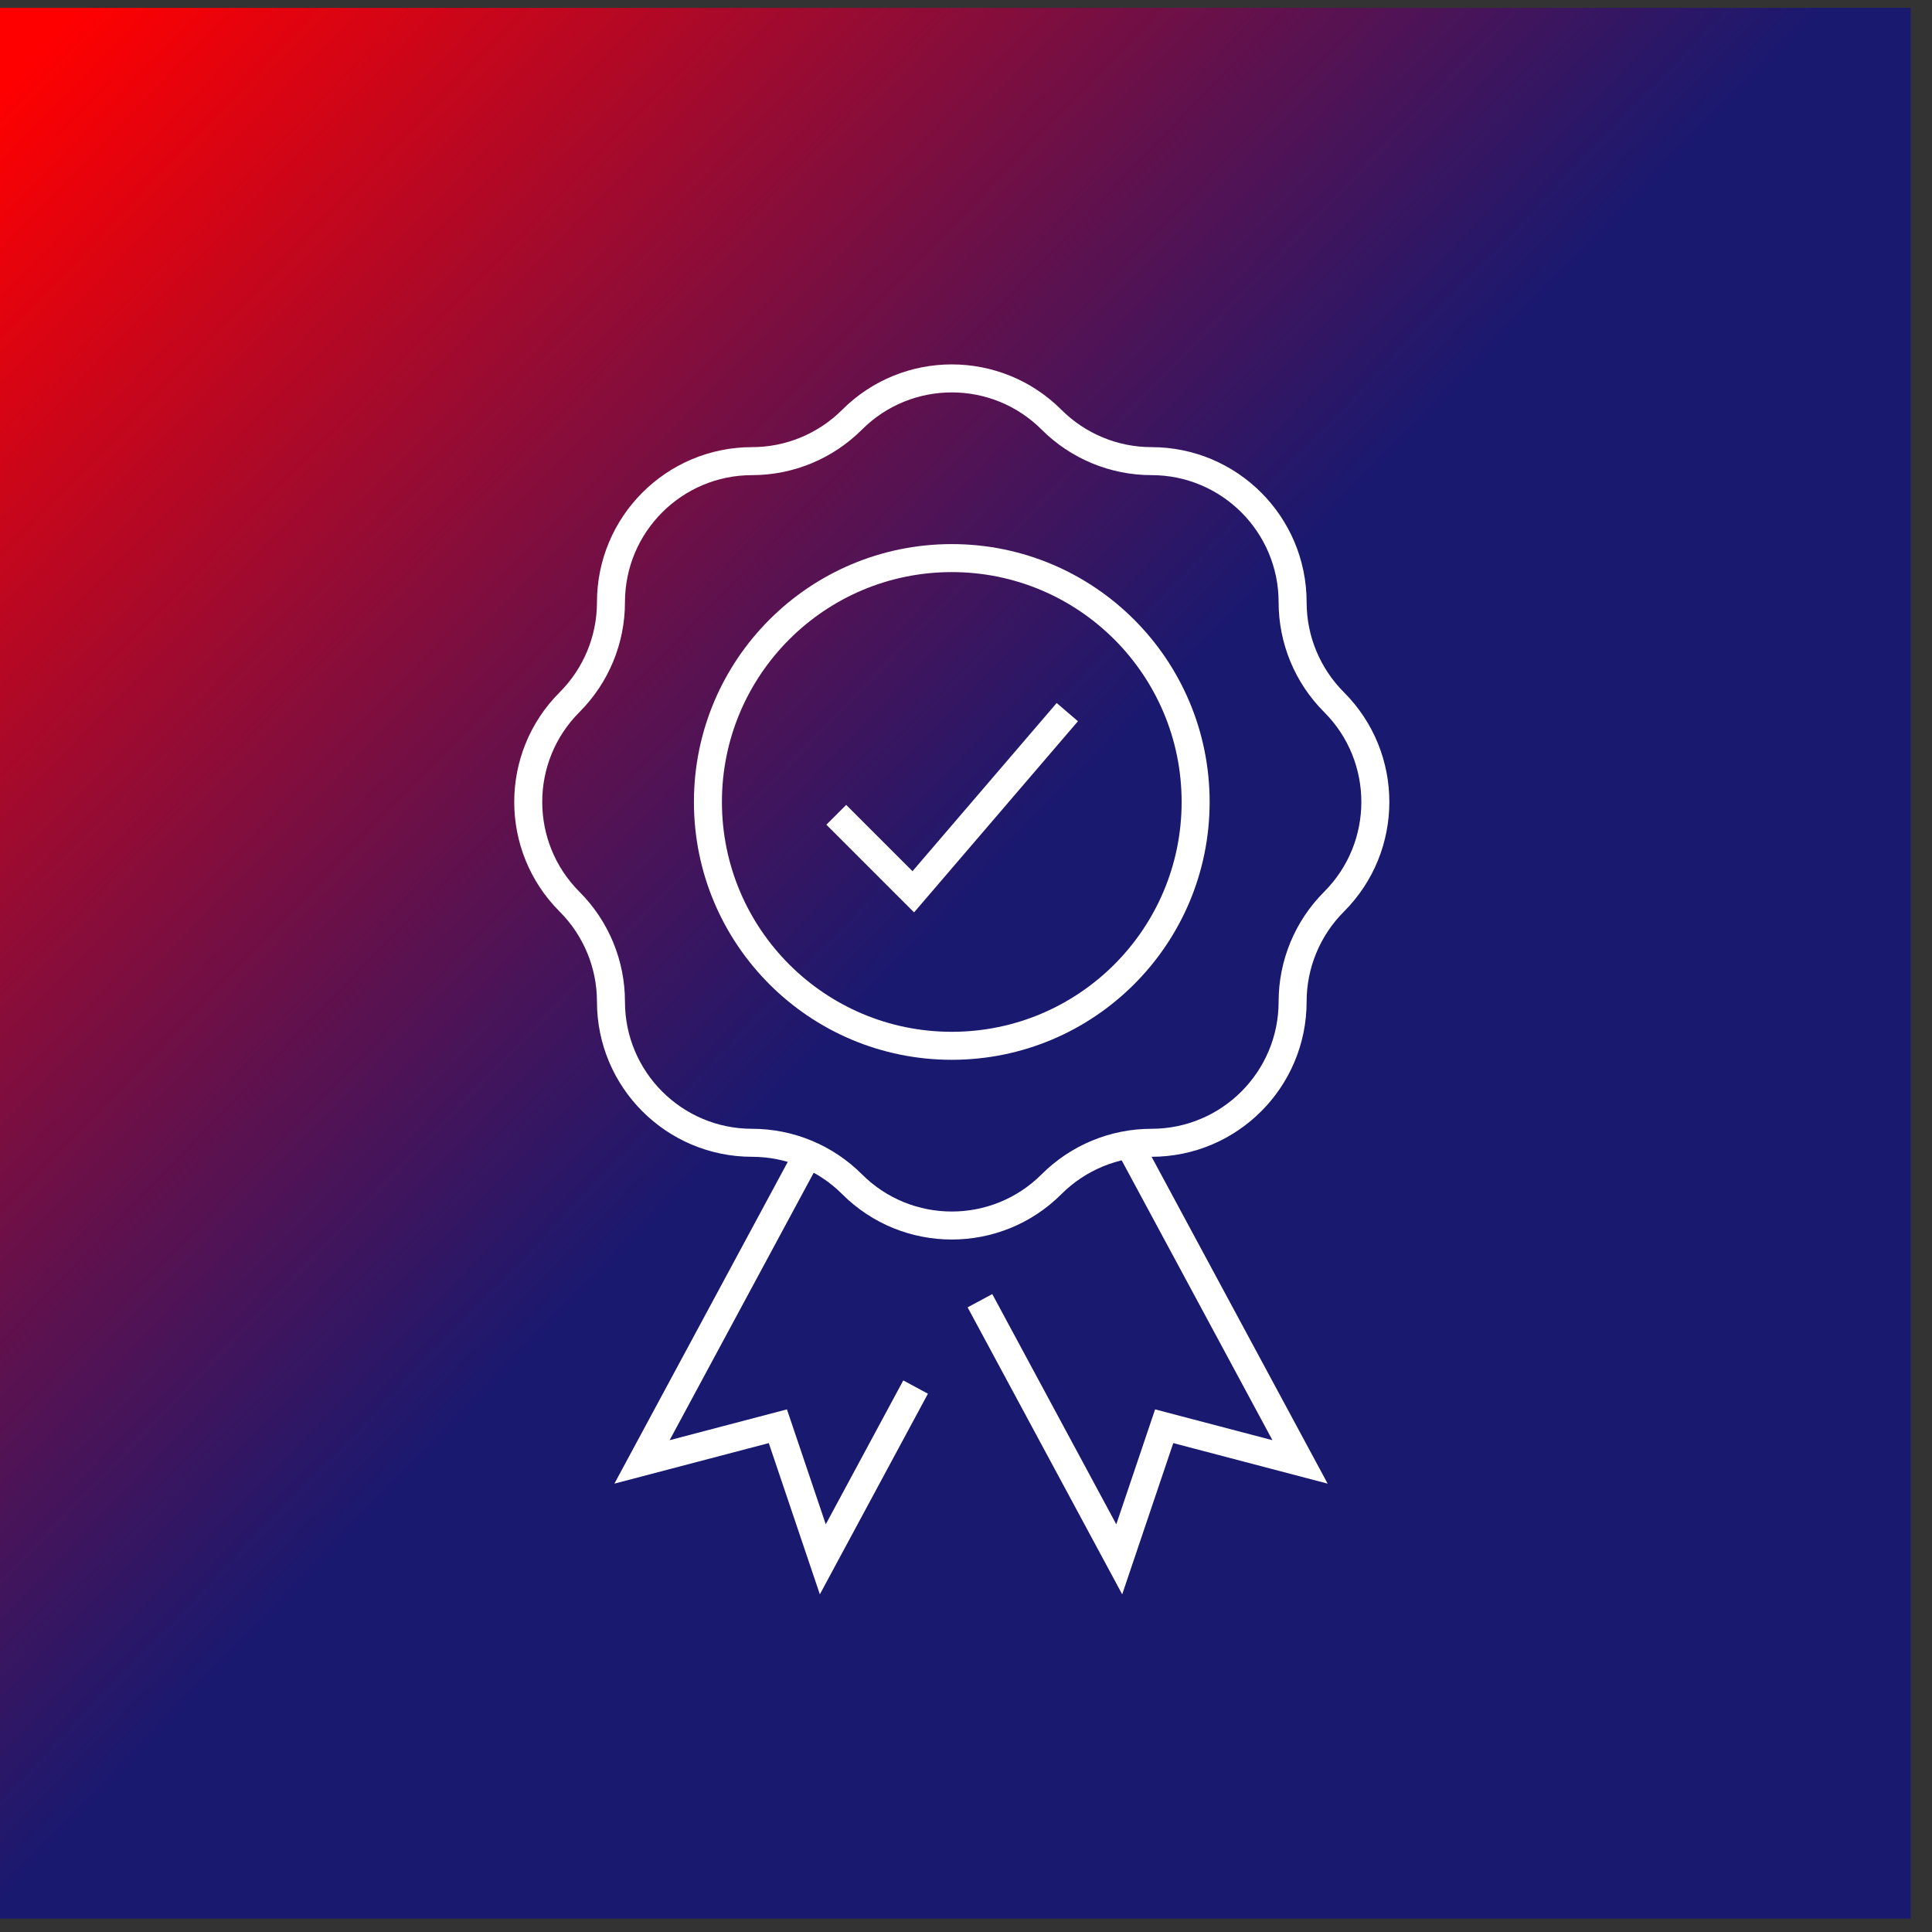 <svg width="69" height="69" viewBox="0 0 69 69" fill="none" xmlns="http://www.w3.org/2000/svg">
<rect x="0" y="0" width="69" height="69" fill="#333333" stroke="none"/>
<rect y="0.281" width="68.24" height="68.24" fill="url(#paint0_linear_1175_2)"/>
<path d="M29.867 29.1L32.617 31.85L38.118 25.433" stroke="white"/>
<path d="M37.557 14.992C38.504 15.936 39.786 16.469 41.123 16.469C43.909 16.469 46.165 18.726 46.165 21.511C46.165 22.848 46.697 24.13 47.642 25.076C49.612 27.044 49.612 30.237 47.642 32.206C46.697 33.152 46.165 34.434 46.165 35.772C46.165 38.556 43.909 40.814 41.123 40.814C39.786 40.814 38.504 41.346 37.557 42.291C35.589 44.261 32.396 44.261 30.428 42.291C29.482 41.346 28.199 40.814 26.862 40.814C24.076 40.814 21.82 38.556 21.82 35.772C21.82 34.434 21.288 33.152 20.343 32.206C18.373 30.237 18.373 27.044 20.343 25.076C21.288 24.13 21.82 22.848 21.82 21.511C21.82 18.726 24.076 16.469 26.862 16.469C28.199 16.469 29.482 15.936 30.428 14.992C32.396 13.022 35.589 13.022 37.557 14.992Z" stroke="white"/>
<path d="M40.325 40.878L46.43 52.211L41.578 50.937L39.973 55.69L34.998 46.454" stroke="white"/>
<path d="M28.849 41.223L22.929 52.211L27.781 50.937L29.386 55.69L32.7 49.538" stroke="white"/>
<circle cx="33.992" cy="28.641" r="8.709" stroke="white"/>
<defs>
<linearGradient id="paint0_linear_1175_2" x1="-5.96322e-07" y1="3.085" x2="64.734" y2="65.483" gradientUnits="userSpaceOnUse">
<stop stop-color="#FF0000"/>
<stop offset="0.502" stop-color="#191970"/>
</linearGradient>
</defs>
</svg>
